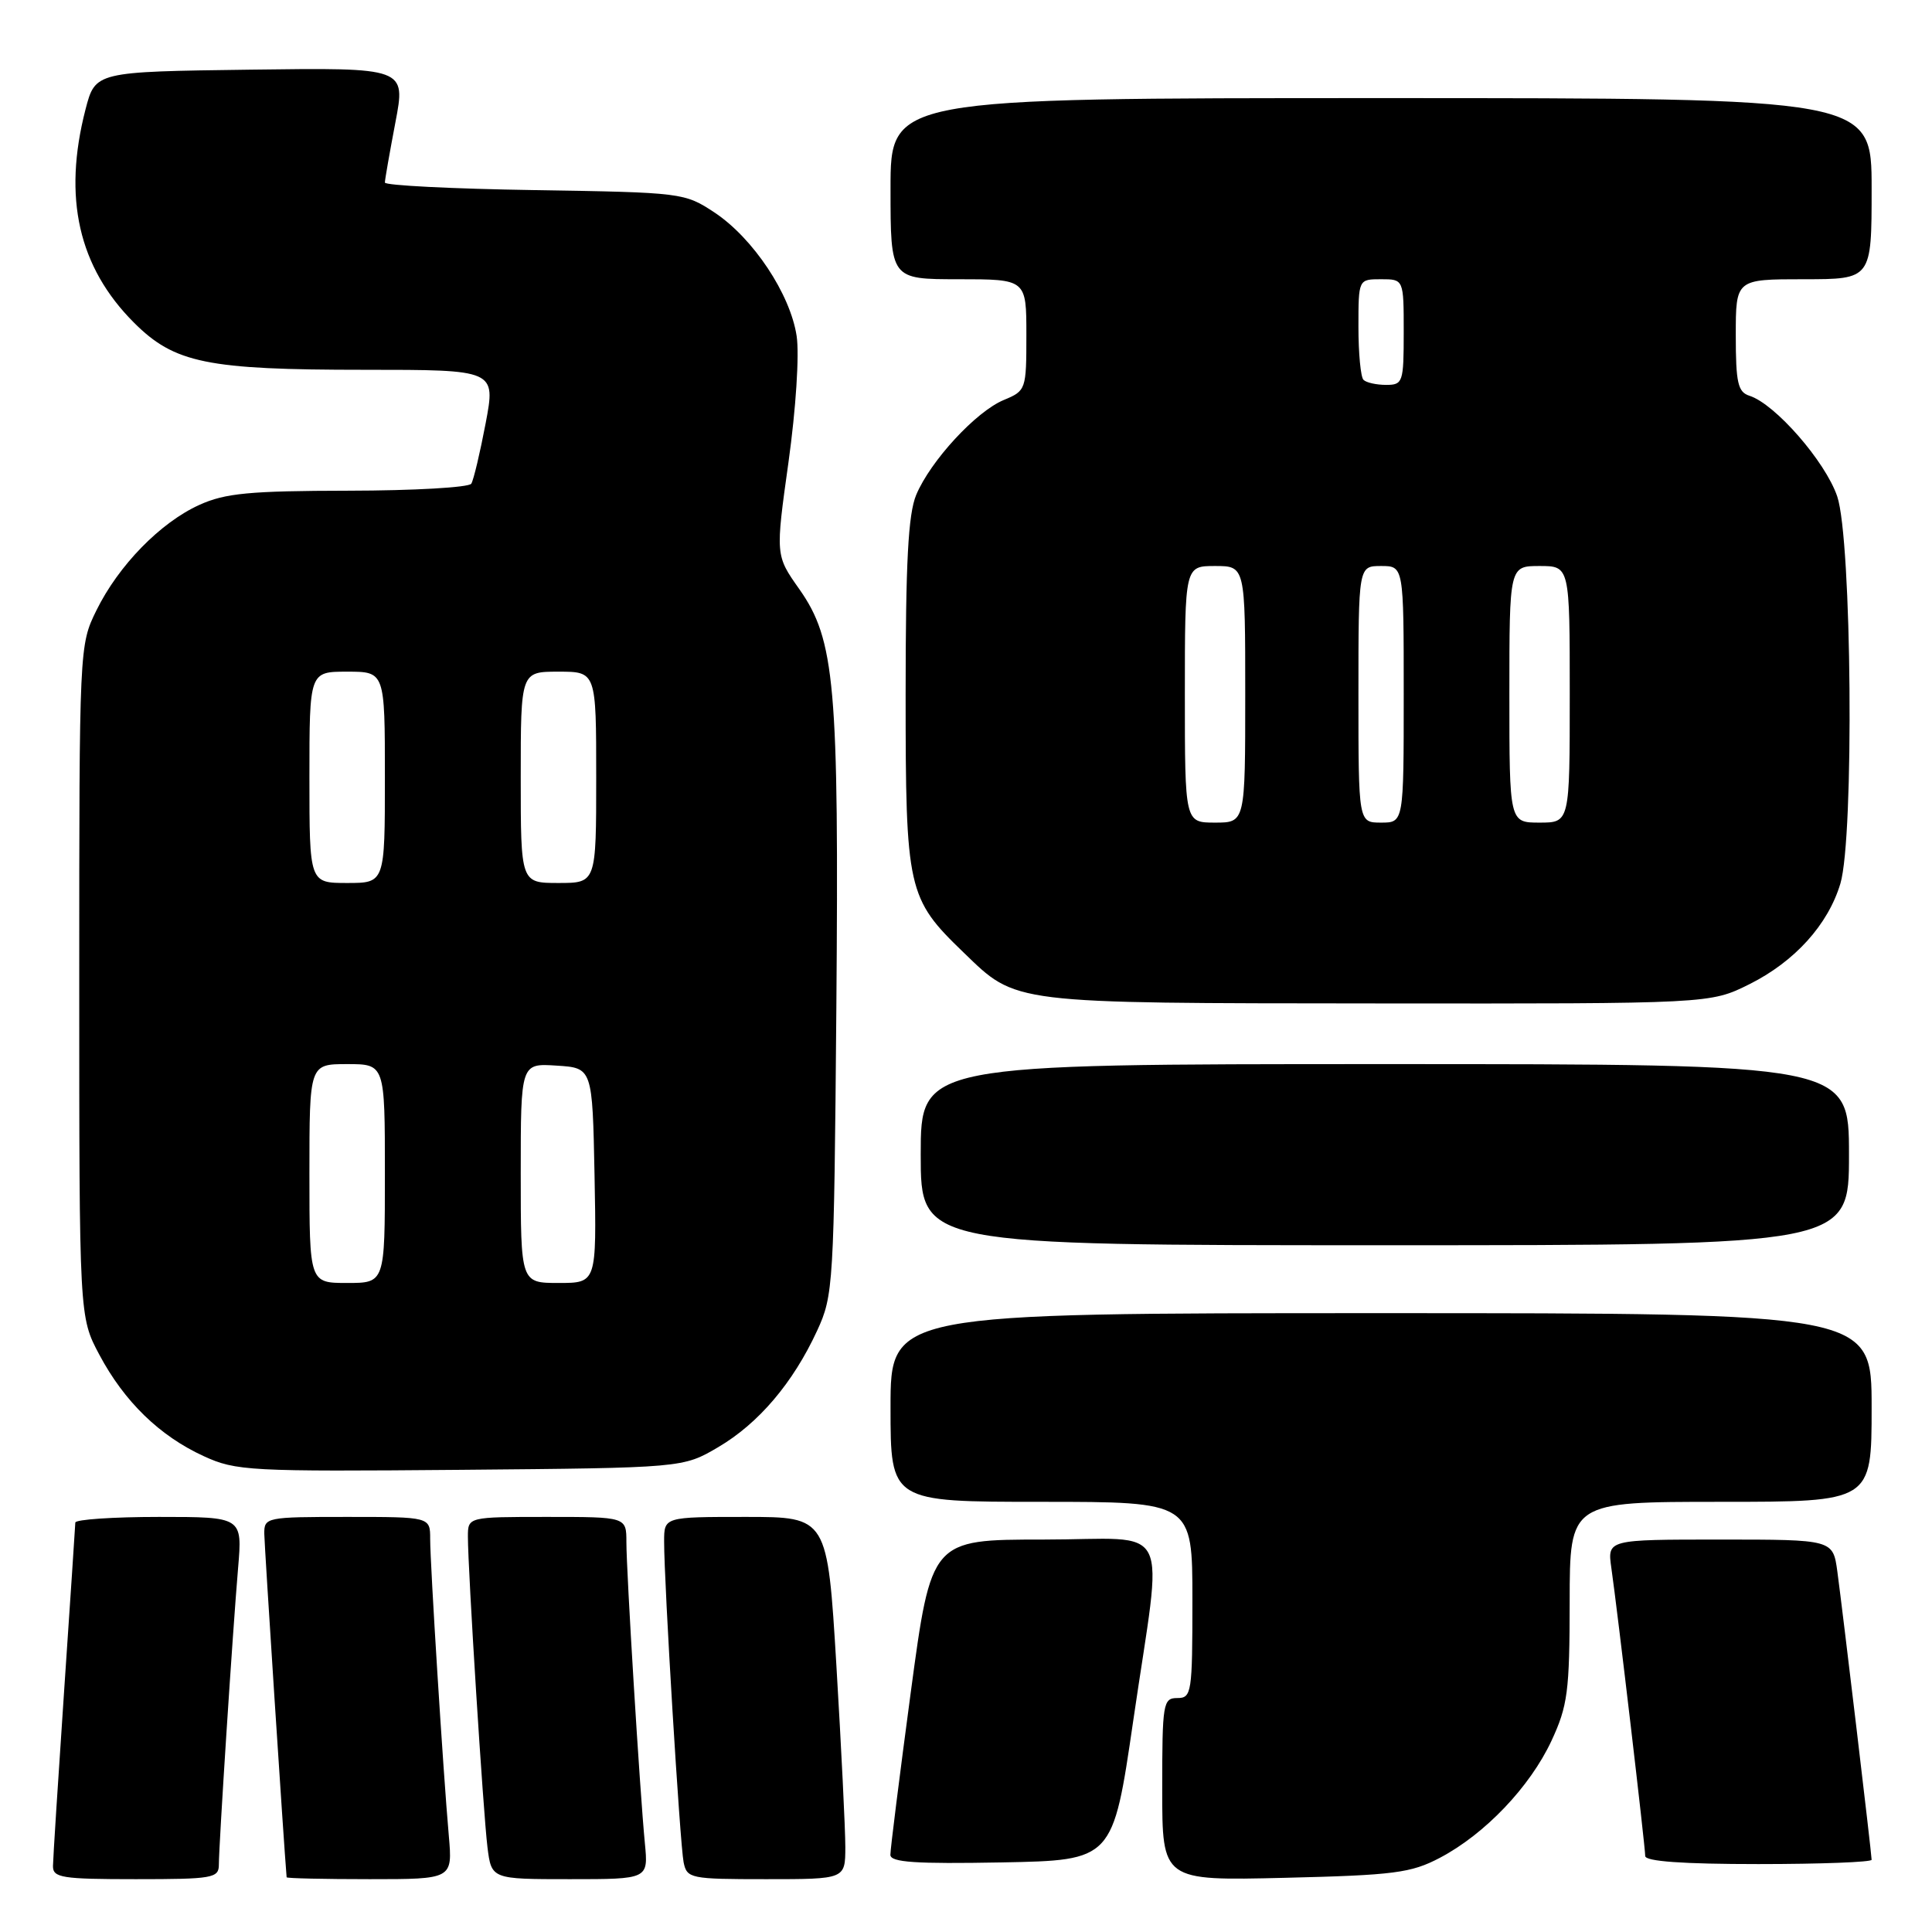<?xml version="1.0" encoding="UTF-8" standalone="no"?>
<!DOCTYPE svg PUBLIC "-//W3C//DTD SVG 1.1//EN" "http://www.w3.org/Graphics/SVG/1.1/DTD/svg11.dtd" >
<svg xmlns="http://www.w3.org/2000/svg" xmlns:xlink="http://www.w3.org/1999/xlink" version="1.1" viewBox="0 0 256 256">
 <g >
 <path fill="currentColor"
d=" M 29.00 247.08 C 29.00 244.46 30.84 216.09 31.55 207.75 C 32.12 201.00 32.12 201.00 21.06 201.00 C 14.98 201.00 9.99 201.34 9.98 201.75 C 9.97 202.16 9.30 212.18 8.50 224.00 C 7.70 235.82 7.03 246.29 7.02 247.25 C 7.00 248.81 8.18 249.00 18.00 249.00 C 28.18 249.00 29.00 248.86 29.00 247.08 Z  M 59.47 243.25 C 58.72 234.77 57.00 207.30 57.00 203.92 C 57.00 201.00 57.00 201.00 46.00 201.00 C 35.25 201.00 35.00 201.05 35.02 203.25 C 35.04 204.82 37.61 244.48 37.98 248.75 C 37.99 248.89 42.94 249.00 48.98 249.00 C 59.97 249.00 59.97 249.00 59.47 243.25 Z  M 85.45 244.25 C 84.78 237.34 83.00 208.26 83.00 204.34 C 83.00 201.00 83.00 201.00 72.50 201.00 C 62.00 201.00 62.00 201.00 62.00 203.62 C 62.00 208.02 64.03 240.22 64.59 244.75 C 65.12 249.00 65.12 249.00 75.51 249.00 C 85.91 249.00 85.91 249.00 85.45 244.25 Z  M 112.01 244.75 C 112.01 242.41 111.48 231.61 110.83 220.75 C 109.64 201.00 109.64 201.00 98.82 201.00 C 88.00 201.00 88.00 201.00 88.00 204.25 C 87.99 209.71 90.10 244.35 90.58 246.75 C 91.02 248.91 91.45 249.00 101.52 249.00 C 112.00 249.00 112.00 249.00 112.01 244.75 Z  M 190.79 246.17 C 196.76 243.03 202.73 236.77 205.58 230.66 C 207.73 226.03 207.98 224.13 207.99 212.25 C 208.00 199.00 208.00 199.00 228.00 199.00 C 248.00 199.00 248.00 199.00 248.00 186.50 C 248.00 174.00 248.00 174.00 183.00 174.00 C 118.00 174.00 118.00 174.00 118.00 186.50 C 118.00 199.00 118.00 199.00 138.00 199.00 C 158.00 199.00 158.00 199.00 158.00 212.00 C 158.00 224.33 157.90 225.00 156.00 225.00 C 154.11 225.00 154.00 225.67 154.00 237.10 C 154.00 249.21 154.00 249.21 170.25 248.82 C 184.74 248.47 186.97 248.18 190.79 246.17 Z  M 150.16 228.00 C 154.11 200.91 155.64 204.00 138.20 204.00 C 123.40 204.00 123.40 204.00 120.68 224.25 C 119.19 235.39 117.97 245.07 117.98 245.78 C 118.00 246.77 121.31 246.99 132.73 246.78 C 147.46 246.50 147.46 246.50 150.16 228.00 Z  M 248.00 246.43 C 248.00 245.65 244.18 213.59 243.46 208.25 C 242.88 204.00 242.88 204.00 227.93 204.00 C 212.98 204.00 212.98 204.00 213.51 207.75 C 214.33 213.45 218.00 244.70 218.00 245.93 C 218.00 246.64 222.97 247.00 233.00 247.00 C 241.25 247.00 248.00 246.74 248.00 246.43 Z  M 95.16 191.76 C 100.52 188.61 105.08 183.24 108.27 176.33 C 110.43 171.65 110.51 170.34 110.82 133.67 C 111.17 90.70 110.65 84.80 105.91 78.06 C 102.75 73.59 102.75 73.59 104.48 61.23 C 105.46 54.19 105.93 47.00 105.56 44.53 C 104.72 38.96 99.80 31.56 94.68 28.16 C 90.71 25.54 90.39 25.50 70.83 25.19 C 59.92 25.02 51.00 24.57 51.00 24.19 C 51.00 23.81 51.63 20.23 52.39 16.23 C 53.78 8.96 53.78 8.96 33.20 9.23 C 12.63 9.50 12.63 9.50 11.33 14.50 C 8.31 26.19 10.40 35.40 17.75 42.75 C 23.12 48.12 27.42 49.00 48.29 49.00 C 65.69 49.00 65.69 49.00 64.35 56.09 C 63.61 59.98 62.76 63.58 62.45 64.09 C 62.14 64.59 54.82 65.01 46.19 65.02 C 33.08 65.04 29.83 65.35 26.42 66.90 C 21.25 69.24 15.71 74.92 12.78 80.87 C 10.51 85.48 10.50 85.70 10.50 130.00 C 10.50 174.50 10.50 174.50 13.16 179.50 C 16.47 185.72 21.15 190.27 27.00 192.95 C 31.27 194.91 33.02 195.00 61.00 194.76 C 90.50 194.50 90.50 194.50 95.16 191.76 Z  M 245.00 153.00 C 245.00 141.00 245.00 141.00 183.50 141.00 C 122.00 141.00 122.00 141.00 122.00 153.00 C 122.00 165.00 122.00 165.00 183.50 165.00 C 245.00 165.00 245.00 165.00 245.00 153.00 Z  M 231.81 130.41 C 237.80 127.42 242.23 122.53 243.86 117.08 C 245.70 110.93 245.38 71.47 243.44 65.77 C 241.86 61.14 235.21 53.52 231.81 52.44 C 230.28 51.95 230.00 50.73 230.00 44.43 C 230.00 37.00 230.00 37.00 239.00 37.00 C 248.00 37.00 248.00 37.00 248.00 25.00 C 248.00 13.00 248.00 13.00 183.00 13.00 C 118.00 13.00 118.00 13.00 118.00 25.00 C 118.00 37.00 118.00 37.00 127.00 37.00 C 136.00 37.00 136.00 37.00 136.00 44.38 C 136.00 51.63 135.95 51.78 133.01 53.00 C 129.33 54.52 123.29 61.07 121.40 65.58 C 120.34 68.13 120.00 74.47 120.00 92.01 C 120.00 117.95 120.24 119.04 127.67 126.20 C 134.77 133.06 133.65 132.92 182.55 132.96 C 226.61 133.00 226.61 133.00 231.81 130.41 Z  M 41.00 155.50 C 41.00 141.00 41.00 141.00 46.00 141.00 C 51.00 141.00 51.00 141.00 51.00 155.50 C 51.00 170.00 51.00 170.00 46.00 170.00 C 41.00 170.00 41.00 170.00 41.00 155.50 Z  M 69.00 155.45 C 69.00 140.89 69.00 140.89 73.75 141.20 C 78.50 141.50 78.50 141.50 78.78 155.75 C 79.05 170.00 79.05 170.00 74.03 170.00 C 69.00 170.00 69.00 170.00 69.00 155.45 Z  M 41.00 103.00 C 41.00 89.00 41.00 89.00 46.00 89.00 C 51.00 89.00 51.00 89.00 51.00 103.00 C 51.00 117.00 51.00 117.00 46.00 117.00 C 41.00 117.00 41.00 117.00 41.00 103.00 Z  M 69.00 103.00 C 69.00 89.00 69.00 89.00 74.00 89.00 C 79.00 89.00 79.00 89.00 79.00 103.00 C 79.00 117.00 79.00 117.00 74.00 117.00 C 69.00 117.00 69.00 117.00 69.00 103.00 Z  M 157.00 92.00 C 157.00 75.00 157.00 75.00 161.00 75.00 C 165.00 75.00 165.00 75.00 165.00 92.00 C 165.00 109.00 165.00 109.00 161.00 109.00 C 157.00 109.00 157.00 109.00 157.00 92.00 Z  M 180.00 92.00 C 180.00 75.00 180.00 75.00 183.00 75.00 C 186.00 75.00 186.00 75.00 186.00 92.00 C 186.00 109.00 186.00 109.00 183.00 109.00 C 180.00 109.00 180.00 109.00 180.00 92.00 Z  M 200.00 92.00 C 200.00 75.00 200.00 75.00 204.00 75.00 C 208.00 75.00 208.00 75.00 208.00 92.00 C 208.00 109.00 208.00 109.00 204.00 109.00 C 200.00 109.00 200.00 109.00 200.00 92.00 Z  M 180.67 50.33 C 180.30 49.97 180.00 46.82 180.00 43.33 C 180.00 37.00 180.00 37.00 183.00 37.00 C 186.00 37.00 186.00 37.00 186.00 44.00 C 186.00 50.67 185.89 51.00 183.67 51.00 C 182.38 51.00 181.03 50.70 180.67 50.33 Z "/>
</g>
</svg>